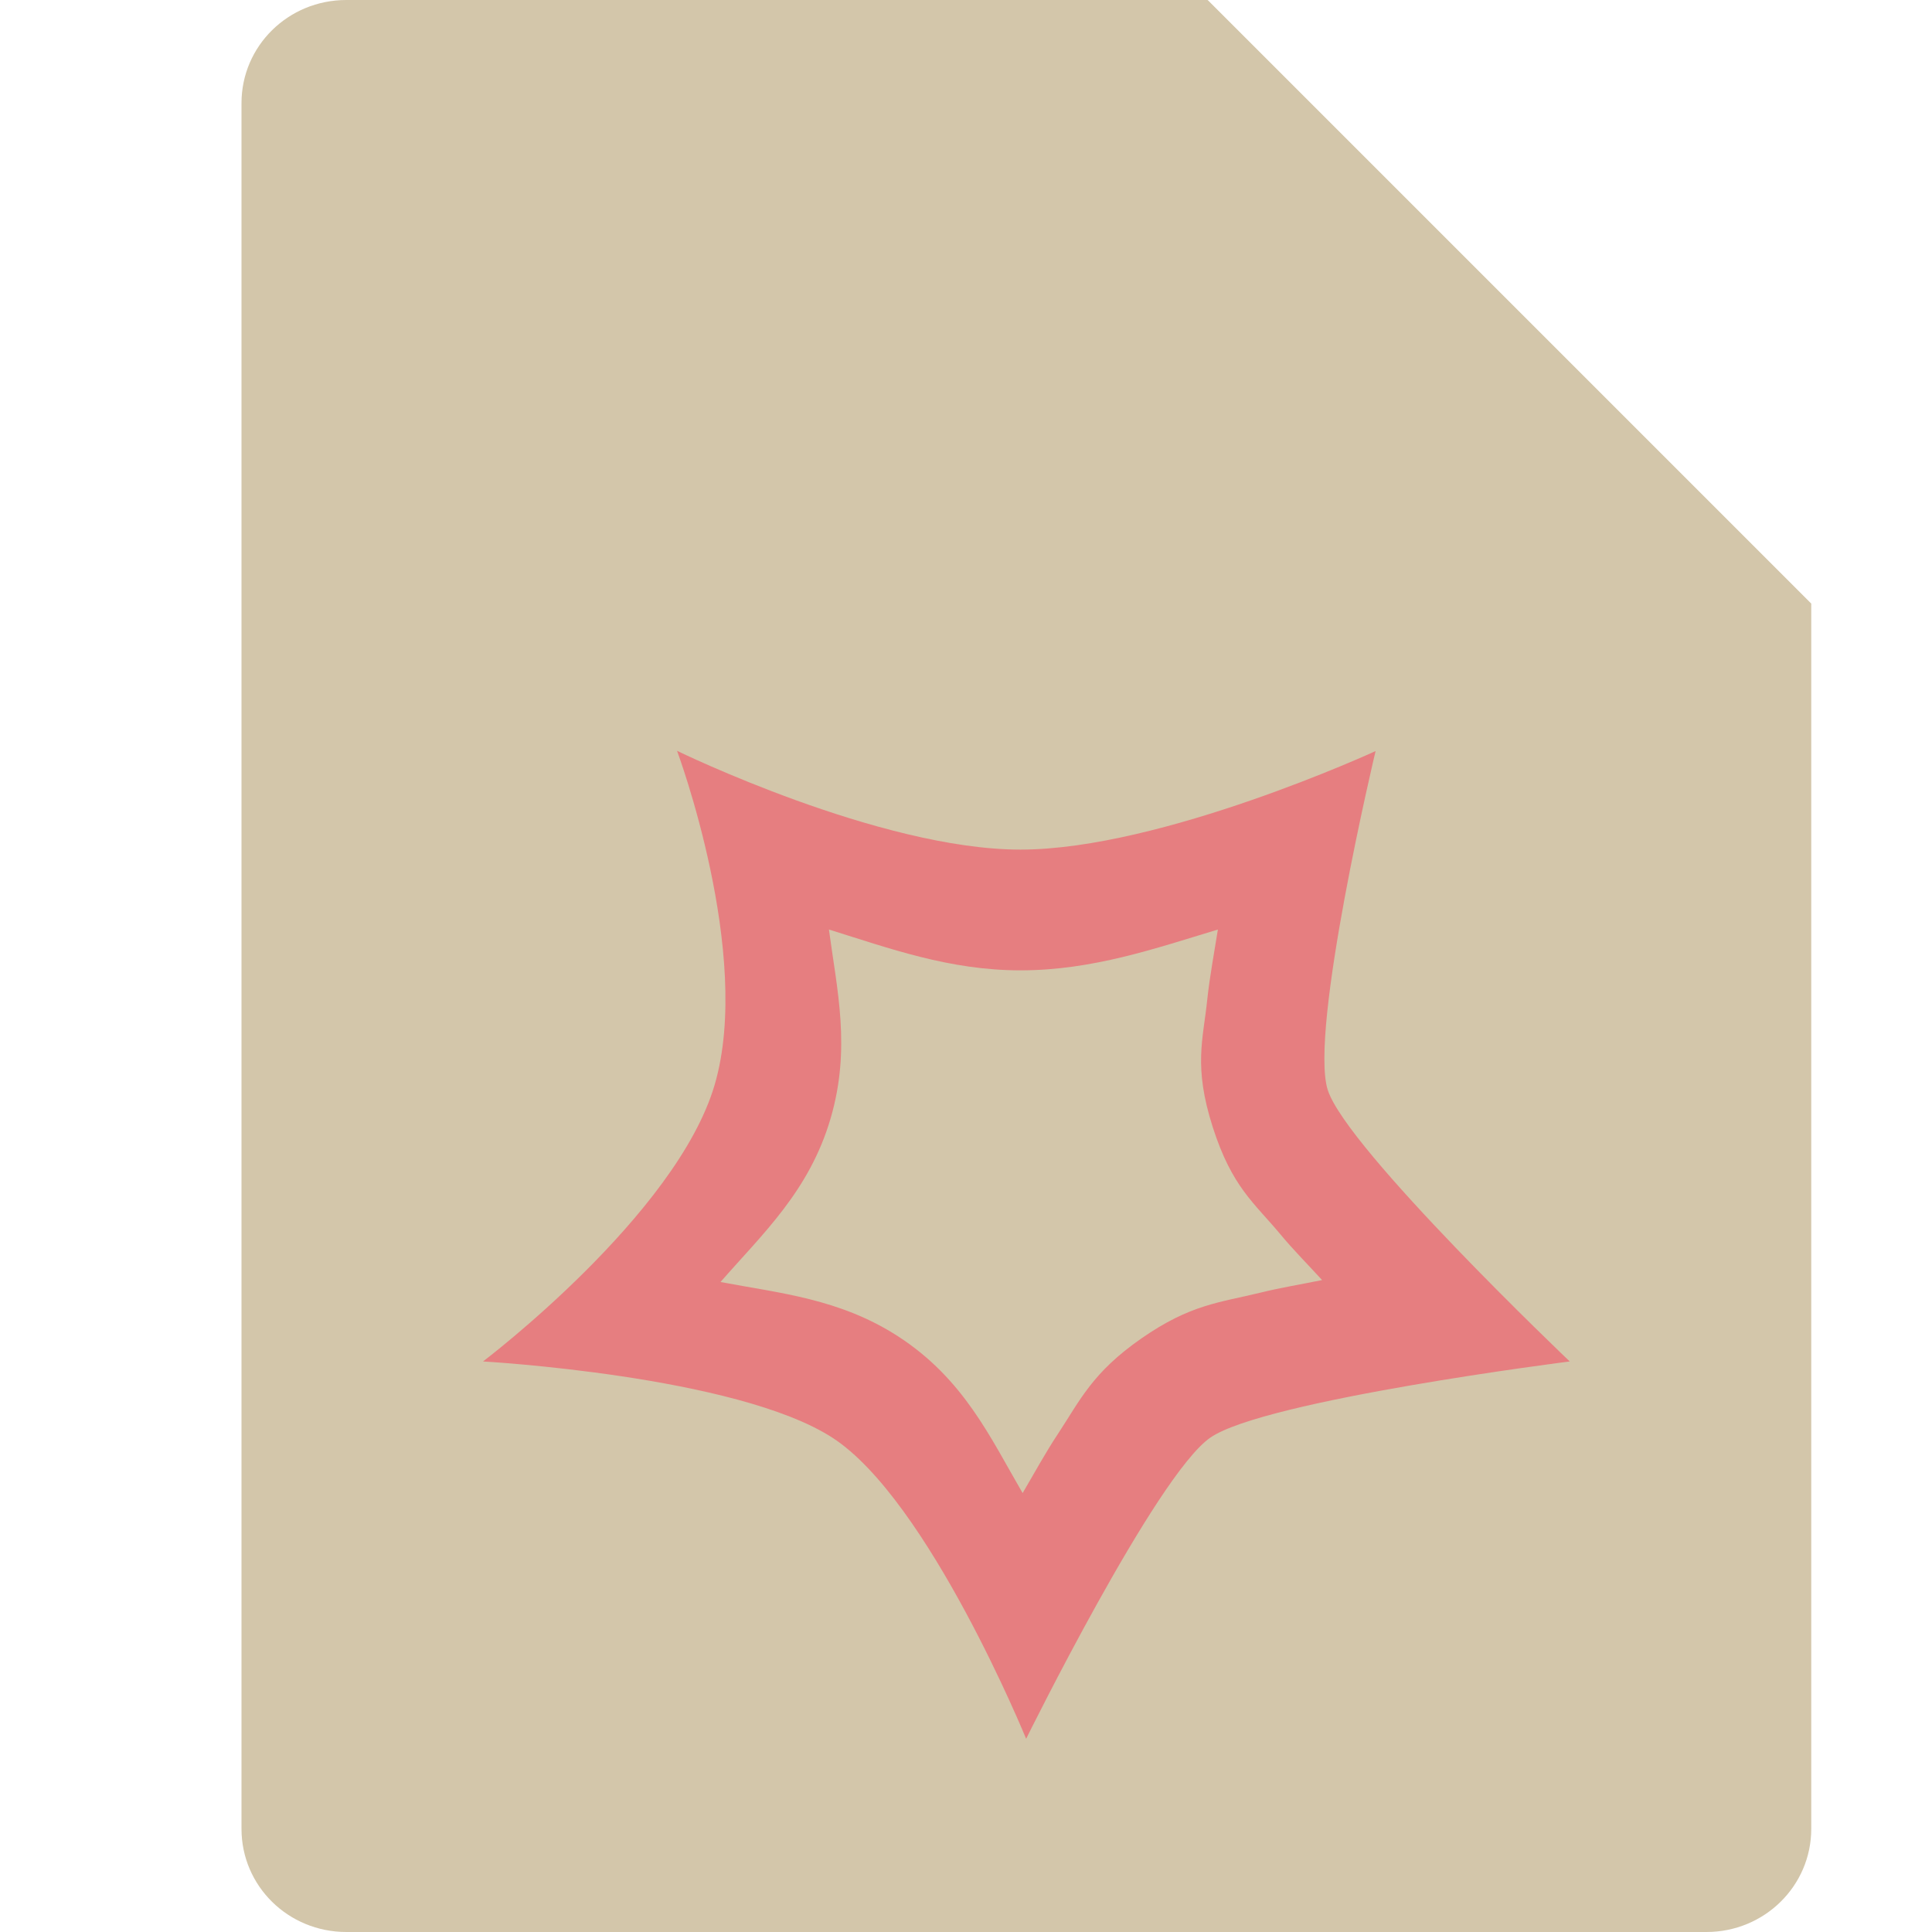 <svg xmlns="http://www.w3.org/2000/svg" width="16" height="16" version="1.1">
 <path style="fill:#d3c6aa" d="M 2.868,0 C 2.387,0 2,0.381 2,0.854 V 15.146 c 0,0.473 0.387,0.854 0.868,0.854 H 14.132 C 14.612,16 15,15.618 15,15.146 V 5 L 10,0 Z"/>
 <path style="fill:#d3c6aa" d="M 15,5 10,0 V 4.199 C 10,4.642 10.358,5 10.801,5 Z"/>
 <path style="fill:#e67e80;fill-rule:evenodd" d="m 5.607,6.218 c 0,0 0.628,1.684 0.312,2.764 C 5.604,10.062 4,11.275 4,11.275 c 0,0 2.097,0.117 2.893,0.631 C 7.689,12.42 8.498,14.4 8.498,14.4 c 0,0 1.076,-2.182 1.525,-2.494 C 10.473,11.594 13,11.275 13,11.275 c 0,0 -1.847,-1.758 -2.004,-2.248 -0.157,-0.49 0.396,-2.807 0.396,-2.807 0,0 -1.773,0.816 -2.941,0.816 -1.168,0 -2.844,-0.818 -2.844,-0.818 z m 1.258,1.48 c 0.499,0.155 0.996,0.338 1.586,0.338 0.597,0 1.118,-0.182 1.635,-0.338 -0.031,0.195 -0.068,0.392 -0.088,0.58 -0.034,0.331 -0.116,0.551 0.045,1.055 0.16,0.5 0.344,0.628 0.564,0.893 0.103,0.124 0.227,0.249 0.342,0.375 -0.172,0.035 -0.348,0.064 -0.51,0.104 -0.339,0.083 -0.579,0.096 -0.986,0.379 -0.407,0.283 -0.506,0.509 -0.693,0.793 C 8.659,12.029 8.566,12.2 8.469,12.365 8.201,11.905 7.982,11.419 7.436,11.066 6.952,10.754 6.457,10.71 5.967,10.617 6.314,10.219 6.703,9.864 6.879,9.261 7.049,8.68 6.931,8.196 6.865,7.699 Z"/>
</svg>

